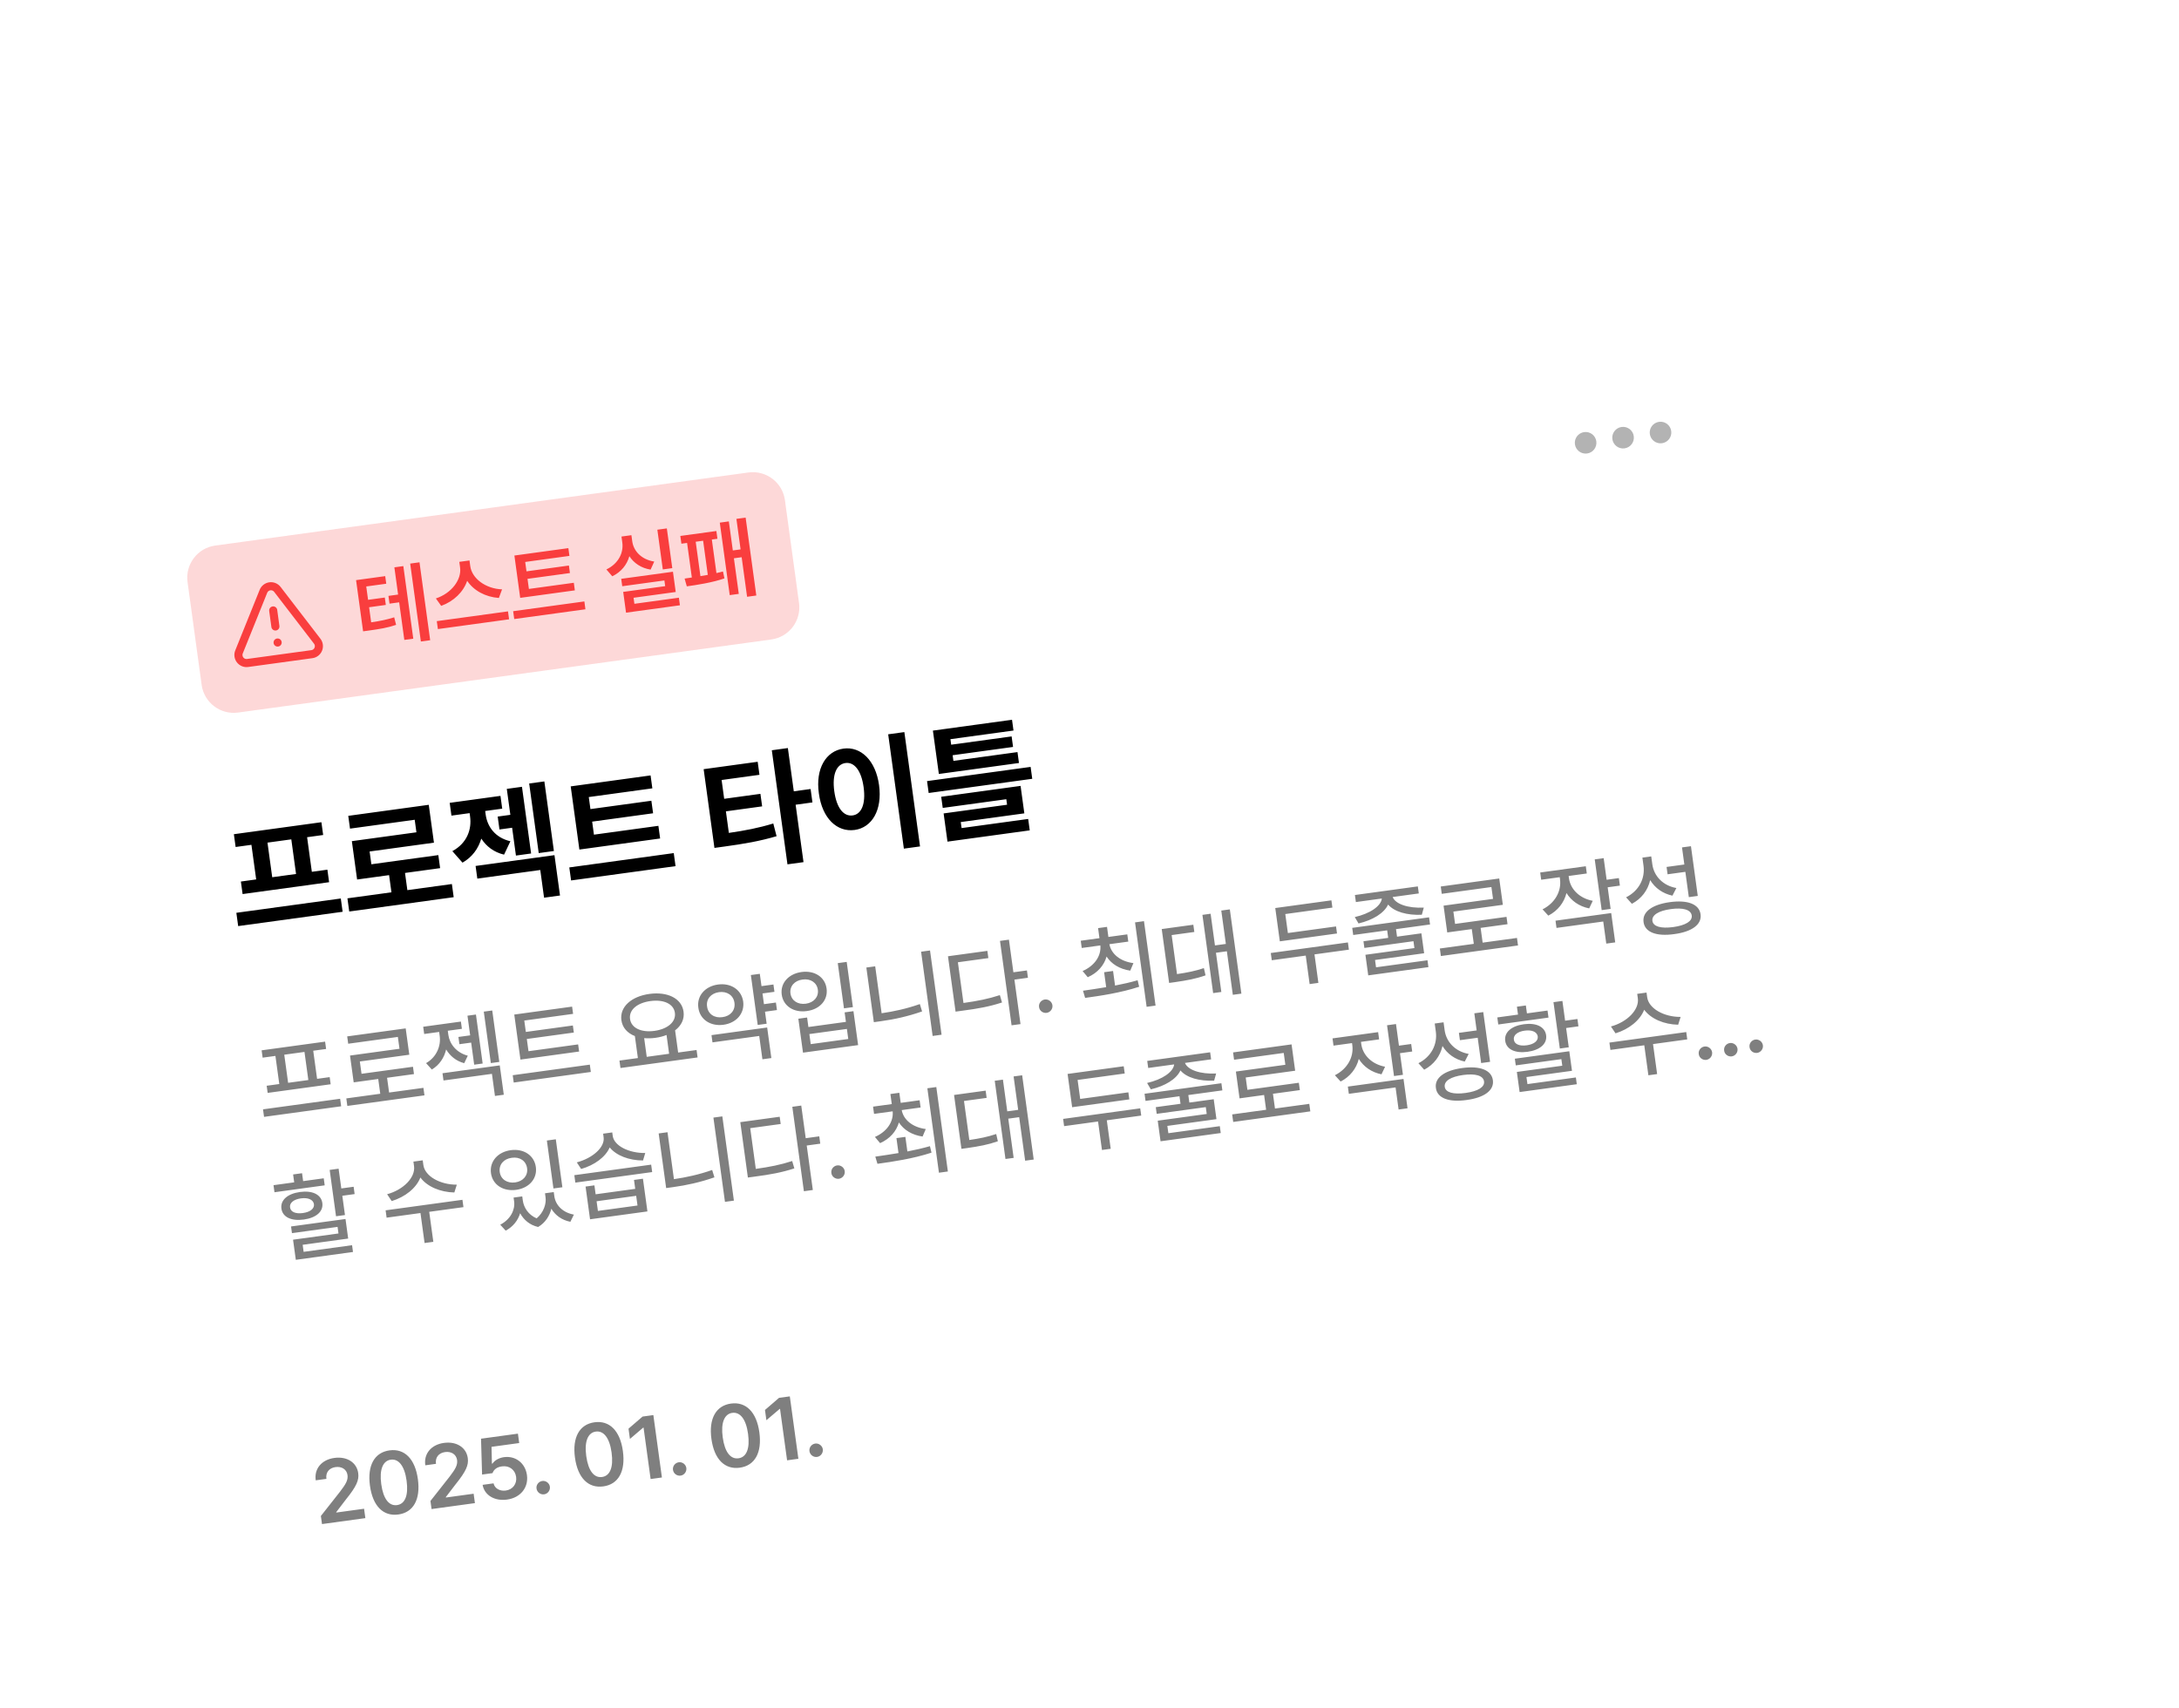 <svg width="176" height="138" viewBox="0 0 176 138" fill="none" xmlns="http://www.w3.org/2000/svg">
<g filter="url(#filter0_d_354_8596)">
<path d="M3.711 38.666C3.318 35.802 5.322 33.162 8.186 32.77L140.418 14.641C143.282 14.248 145.922 16.252 146.315 19.116L159.111 112.456C159.504 115.32 157.501 117.96 154.637 118.353L22.404 136.481C19.54 136.874 16.9 134.871 16.508 132.007L3.711 38.666Z" fill="white" shape-rendering="crispEdges"/>
<path d="M15.149 45.023C14.952 43.59 15.954 42.27 17.386 42.074L60.451 36.17C61.883 35.974 63.203 36.975 63.4 38.407L64.538 46.713C64.734 48.145 63.733 49.465 62.301 49.661L19.235 55.565C17.803 55.761 16.483 54.76 16.287 53.328L15.149 45.023Z" fill="#F93E3E" fill-opacity="0.2"/>
<g clip-path="url(#clip0_354_8596)">
<path d="M22.067 47.315L22.244 48.611M22.422 49.907L22.425 49.907M25.62 49.799L22.405 45.617C22.335 45.525 22.241 45.453 22.134 45.409C22.027 45.365 21.911 45.35 21.796 45.366C21.681 45.382 21.573 45.427 21.482 45.499C21.391 45.57 21.32 45.664 21.277 45.772L19.306 50.665C19.263 50.771 19.248 50.888 19.264 51.002C19.28 51.116 19.326 51.224 19.397 51.315C19.468 51.406 19.562 51.476 19.669 51.519C19.776 51.562 19.893 51.576 20.007 51.559L25.192 50.848C25.306 50.833 25.414 50.787 25.504 50.717C25.595 50.646 25.666 50.553 25.709 50.447C25.752 50.341 25.767 50.225 25.751 50.111C25.735 49.997 25.69 49.89 25.62 49.799Z" stroke="#F93E3E" stroke-width="0.654" stroke-linecap="round" stroke-linejoin="round"/>
</g>
<path d="M31.114 44.544L31.198 45.157L29.582 45.379L29.73 46.458L31.081 46.273L31.163 46.871L29.813 47.057L29.98 48.275C30.727 48.166 31.238 48.06 31.84 47.871L31.994 48.481C31.289 48.72 30.692 48.816 29.738 48.947L29.328 49.003L28.76 44.867L31.114 44.544ZM33.883 43.427L34.746 49.722L33.994 49.825L33.131 43.53L33.883 43.427ZM32.578 43.734L33.381 49.597L32.657 49.696L32.241 46.66L31.461 46.767L31.375 46.14L32.155 46.033L31.854 43.833L32.578 43.734ZM37.985 43.744C38.118 44.719 39.206 45.563 40.553 45.612L40.294 46.308C39.209 46.23 38.258 45.711 37.734 44.921C37.432 45.817 36.656 46.576 35.636 46.947L35.206 46.346C36.475 45.93 37.289 44.826 37.163 43.857L37.099 43.39L37.921 43.278L37.985 43.744ZM41.031 47.391L41.119 48.032L35.368 48.821L35.28 48.18L41.031 47.391ZM46.347 45.081L46.431 45.694L42.017 46.299L41.548 42.88L45.907 42.282L45.993 42.909L42.421 43.399L42.525 44.158L45.951 43.688L46.034 44.294L42.608 44.763L42.719 45.578L46.347 45.081ZM47.2 46.588L47.286 47.222L41.535 48.011L41.448 47.377L47.2 46.588ZM53.861 40.688L54.301 43.898L53.535 44.003L53.095 40.793L53.861 40.688ZM54.355 44.189L54.579 45.825L51.174 46.292L51.241 46.779L54.834 46.287L54.918 46.899L50.566 47.496L50.336 45.818L53.727 45.353L53.664 44.893L50.259 45.36L50.177 44.761L54.355 44.189ZM51.066 41.724C51.175 42.525 51.808 43.204 52.844 43.367L52.55 44.017C51.789 43.895 51.202 43.496 50.834 42.933C50.638 43.627 50.172 44.212 49.453 44.556L48.98 44.003C49.952 43.537 50.377 42.655 50.265 41.834L50.198 41.346L50.999 41.236L51.066 41.724ZM60.225 39.816L61.088 46.11L60.343 46.212L59.904 43.016L59.278 43.102L59.672 45.978L58.941 46.078L58.138 40.222L58.869 40.122L59.191 42.469L59.818 42.383L59.48 39.918L60.225 39.816ZM57.862 40.899L57.948 41.525L57.495 41.587L57.867 44.296C58.053 44.256 58.228 44.215 58.395 44.167L58.514 44.725C57.56 45.062 56.268 45.26 55.474 45.369L55.296 44.741L55.88 44.654L55.497 41.861L55.037 41.924L54.951 41.298L57.862 40.899ZM56.574 44.544L57.17 44.441L56.792 41.684L56.193 41.766L56.574 44.544Z" fill="#F93E3E"/>
<path d="M131.156 33.79C131.395 33.757 131.562 33.537 131.529 33.298C131.497 33.06 131.277 32.893 131.038 32.925C130.799 32.958 130.632 33.178 130.665 33.417C130.698 33.656 130.918 33.822 131.156 33.79Z" stroke="black" stroke-opacity="0.3" stroke-width="0.872" stroke-linecap="round" stroke-linejoin="round"/>
<path d="M134.181 33.375C134.42 33.342 134.587 33.122 134.554 32.884C134.522 32.645 134.302 32.478 134.063 32.511C133.824 32.544 133.657 32.764 133.69 33.002C133.723 33.241 133.943 33.408 134.181 33.375Z" stroke="black" stroke-opacity="0.3" stroke-width="0.872" stroke-linecap="round" stroke-linejoin="round"/>
<path d="M128.132 34.204C128.37 34.172 128.537 33.952 128.504 33.713C128.472 33.474 128.252 33.307 128.013 33.34C127.774 33.373 127.607 33.593 127.64 33.831C127.673 34.07 127.893 34.237 128.132 34.204Z" stroke="black" stroke-opacity="0.3" stroke-width="0.872" stroke-linecap="round" stroke-linejoin="round"/>
<path d="M27.527 70.586L27.674 71.659L19.238 72.816L19.09 71.742L27.527 70.586ZM25.96 64.424L26.102 65.457L24.805 65.635L25.188 68.43L26.444 68.258L26.583 69.27L19.595 70.229L19.456 69.216L20.692 69.046L20.308 66.251L19.032 66.426L18.89 65.393L25.96 64.424ZM21.988 68.869L23.912 68.605L23.529 65.809L21.605 66.073L21.988 68.869ZM36.499 69.418L36.645 70.481L28.208 71.638L28.062 70.574L31.617 70.087L31.427 68.699L28.844 69.053L28.419 65.954L33.635 65.239L33.496 64.226L28.27 64.943L28.129 63.91L34.631 63.018L35.05 66.077L29.854 66.789L29.996 67.822L35.404 67.081L35.549 68.134L32.713 68.523L32.903 69.911L36.499 69.418ZM42.16 61.563L42.898 66.951L41.673 67.119L41.365 64.871L40.342 65.011L40.199 63.968L41.222 63.828L40.934 61.731L42.16 61.563ZM39.227 63.802C39.36 64.774 39.978 65.67 41.226 65.963L40.714 67.044C39.887 66.848 39.28 66.374 38.875 65.749C38.638 66.545 38.155 67.235 37.356 67.691L36.537 66.761C37.738 66.111 38.11 64.987 37.969 63.964L37.932 63.69L36.463 63.892L36.322 62.859L40.424 62.296L40.565 63.329L39.188 63.518L39.227 63.802ZM43.968 61.129L44.739 66.751L43.513 66.918L42.742 61.297L43.968 61.129ZM44.785 67.085L45.232 70.346L43.945 70.522L43.638 68.284L38.554 68.981L38.414 67.958L44.785 67.085ZM53.179 64.716L53.319 65.739L46.797 66.633L46.097 61.529L52.548 60.644L52.691 61.688L47.556 62.392L47.69 63.364L52.612 62.689L52.751 63.702L47.829 64.377L47.973 65.43L53.179 64.716ZM54.42 66.919L54.564 67.973L46.128 69.129L45.983 68.076L54.42 66.919ZM61.199 59.541L61.343 60.594L58.285 61.014L58.493 62.533L61.42 62.132L61.559 63.144L58.632 63.546L58.87 65.288C60.191 65.096 61.257 64.894 62.46 64.527L62.725 65.554C61.346 65.96 60.096 66.172 58.485 66.393L57.706 66.5L56.834 60.139L61.199 59.541ZM63.637 58.433L64.116 61.927L65.473 61.741L65.622 62.825L64.264 63.011L64.9 67.65L63.604 67.827L62.34 58.611L63.637 58.433ZM73.046 57.143L74.312 66.38L73.006 66.559L71.739 57.322L73.046 57.143ZM68.131 58.477C69.519 58.287 70.727 59.421 71.002 61.427C71.28 63.452 70.42 64.86 69.033 65.05C67.615 65.245 66.408 64.12 66.14 62.093C65.855 60.089 66.713 58.672 68.131 58.477ZM68.291 59.642C67.572 59.74 67.199 60.555 67.386 61.922C67.575 63.3 68.152 63.974 68.871 63.875C69.57 63.779 69.945 62.975 69.756 61.597C69.569 60.23 68.99 59.546 68.291 59.642ZM82.183 58.759L82.303 59.64L75.832 60.527L75.351 57.023L81.742 56.147L81.861 57.018L76.767 57.716L76.828 58.162L81.71 57.493L81.826 58.343L76.945 59.013L77.007 59.468L82.183 58.759ZM83.244 59.955L83.376 60.917L75.01 62.064L74.878 61.102L83.244 59.955ZM82.433 61.49L82.737 63.708L77.602 64.412L77.669 64.898L83.047 64.161L83.173 65.082L76.529 65.993L76.217 63.714L81.342 63.012L81.281 62.566L76.146 63.27L76.022 62.369L82.433 61.49Z" fill="black"/>
<path d="M27.473 86.766L27.556 87.374L21.327 88.228L21.244 87.62L27.473 86.766ZM26.259 82.15L26.341 82.743L25.3 82.885L25.611 85.156L26.629 85.017L26.708 85.594L21.619 86.292L21.54 85.715L22.558 85.575L22.246 83.304L21.213 83.445L21.132 82.853L26.259 82.15ZM23.272 85.477L24.905 85.253L24.593 82.982L22.96 83.206L23.272 85.477ZM34.2 85.883L34.284 86.49L28.055 87.344L27.972 86.737L30.714 86.361L30.55 85.168L28.568 85.44L28.271 83.275L32.267 82.727L32.135 81.77L28.125 82.32L28.043 81.727L32.768 81.08L33.06 83.207L29.064 83.754L29.201 84.749L33.356 84.18L33.437 84.772L31.264 85.07L31.428 86.263L34.2 85.883ZM38.442 79.961L38.985 83.919L38.301 84.013L38.056 82.228L37.107 82.358L37.027 81.773L37.976 81.643L37.758 80.055L38.442 79.961ZM36.214 81.606C36.315 82.342 36.869 83.048 37.784 83.286L37.495 83.891C36.841 83.721 36.351 83.309 36.035 82.783C35.878 83.443 35.502 84.032 34.88 84.404L34.414 83.888C35.268 83.399 35.624 82.491 35.516 81.701L35.47 81.367L34.262 81.533L34.182 80.948L37.228 80.53L37.308 81.115L36.169 81.271L36.214 81.606ZM39.759 79.634L40.329 83.789L39.645 83.882L39.076 79.727L39.759 79.634ZM40.367 84.07L40.692 86.44L39.978 86.538L39.734 84.753L35.822 85.289L35.741 84.704L40.367 84.07ZM46.697 82.374L46.777 82.951L42.037 83.601L41.538 79.963L46.209 79.322L46.29 79.907L42.347 80.447L42.473 81.367L46.271 80.846L46.349 81.416L42.551 81.936L42.687 82.924L46.697 82.374ZM47.641 84.009L47.722 84.601L41.494 85.455L41.413 84.863L47.641 84.009ZM56.263 82.827L56.345 83.427L50.116 84.281L50.034 83.681L51.523 83.477L51.279 81.699C50.679 81.468 50.273 81.025 50.19 80.417C50.043 79.346 50.995 78.496 52.453 78.296C53.919 78.095 55.064 78.657 55.211 79.729C55.294 80.329 55.033 80.856 54.528 81.238L54.774 83.031L56.263 82.827ZM52.532 78.873C51.461 79.02 50.788 79.584 50.889 80.321C50.989 81.05 51.791 81.428 52.862 81.281C53.926 81.135 54.612 80.554 54.512 79.824C54.411 79.088 53.596 78.727 52.532 78.873ZM52.237 83.379L54.045 83.131L53.837 81.612C53.569 81.722 53.266 81.798 52.94 81.843C52.621 81.887 52.312 81.894 52.03 81.867L52.237 83.379ZM62.471 77.534L62.552 78.126L61.588 78.258L61.706 79.124L62.671 78.992L62.755 79.6L61.79 79.732L61.923 80.704L61.201 80.803L60.648 76.77L61.37 76.671L61.507 77.666L62.471 77.534ZM61.965 81.008L62.303 83.477L61.581 83.576L61.323 81.692L57.548 82.21L57.468 81.625L61.965 81.008ZM57.991 77.537C59.032 77.394 59.89 77.957 60.029 78.913C60.153 79.871 59.477 80.645 58.437 80.788C57.396 80.93 56.529 80.368 56.406 79.41C56.267 78.454 56.95 77.679 57.991 77.537ZM58.075 78.152C57.437 78.239 57.021 78.707 57.112 79.313C57.189 79.93 57.715 80.267 58.352 80.172C58.991 80.093 59.407 79.625 59.323 79.01C59.239 78.402 58.713 78.064 58.075 78.152ZM68.389 75.709L68.89 79.362L68.168 79.461L67.667 75.808L68.389 75.709ZM65.19 80.202L65.295 80.97L68.326 80.554L68.221 79.787L68.934 79.689L69.311 82.431L64.859 83.041L64.483 80.299L65.19 80.202ZM65.484 82.352L68.515 81.937L68.404 81.124L65.373 81.539L65.484 82.352ZM64.74 76.526C65.781 76.383 66.636 76.924 66.764 77.858C66.892 78.793 66.214 79.543 65.172 79.679C64.132 79.829 63.269 79.289 63.141 78.355C63.013 77.421 63.699 76.669 64.74 76.526ZM64.823 77.134C64.177 77.215 63.768 77.681 63.847 78.258C63.928 78.843 64.445 79.175 65.091 79.086C65.729 78.999 66.138 78.54 66.058 77.955C65.979 77.378 65.46 77.039 64.823 77.134ZM75.119 74.786L76.052 81.592L75.33 81.691L74.397 74.885L75.119 74.786ZM70.69 76.066L71.21 79.857C72.2 79.713 73.233 79.49 74.296 79.116L74.478 79.71C73.304 80.119 72.222 80.353 71.151 80.5L70.581 80.578L69.976 76.164L70.69 76.066ZM81.492 73.912L81.853 76.548L82.947 76.398L83.028 76.991L81.935 77.141L82.427 80.734L81.706 80.832L80.77 74.011L81.492 73.912ZM79.751 74.817L79.831 75.401L77.37 75.739L77.821 79.028C78.964 78.867 79.815 78.7 80.76 78.393L80.934 78.988C79.897 79.324 78.998 79.486 77.728 79.652L77.182 79.727L76.568 75.253L79.751 74.817ZM84.539 79.825C84.243 79.865 83.959 79.657 83.926 79.359C83.878 79.064 84.095 78.787 84.391 78.746C84.68 78.707 84.964 78.915 85.005 79.212C85.045 79.508 84.828 79.785 84.539 79.825ZM89.903 76.443L90.064 77.62C90.683 77.501 91.306 77.361 91.886 77.192L92.012 77.717C90.509 78.209 88.863 78.451 87.647 78.617L87.475 78.037C88.021 77.958 88.666 77.866 89.347 77.749L89.181 76.542L89.903 76.443ZM91.053 73.484L91.133 74.069L89.606 74.278C89.753 75.07 90.494 75.673 91.549 75.807L91.292 76.415C90.448 76.295 89.772 75.884 89.379 75.276C89.173 76.001 88.647 76.599 87.859 76.947L87.443 76.447C88.417 76.02 88.957 75.218 88.877 74.378L87.373 74.584L87.293 73.999L88.804 73.792L88.693 72.979L89.415 72.88L89.526 73.693L91.053 73.484ZM92.4 72.417L93.335 79.238L92.614 79.337L91.678 72.516L92.4 72.417ZM99.335 71.466L100.268 78.272L99.577 78.367L99.095 74.85L98.214 74.971L98.648 78.138L97.987 78.229L97.121 71.909L97.782 71.818L98.133 74.378L99.014 74.257L98.644 71.561L99.335 71.466ZM96.386 72.706L96.467 73.291L94.636 73.542L95.068 76.694C95.903 76.572 96.528 76.448 97.239 76.211L97.373 76.796C96.576 77.076 95.881 77.202 94.887 77.346L94.431 77.409L93.834 73.056L96.386 72.706ZM107.913 72.844L107.991 73.413L103.373 74.047L103.004 71.358L107.539 70.736L107.619 71.321L103.814 71.843L104.024 73.377L107.913 72.844ZM108.872 74.136L108.952 74.721L106.172 75.102L106.487 77.404L105.781 77.501L105.466 75.199L102.723 75.575L102.643 74.99L108.872 74.136ZM115.427 72.108L115.506 72.685L112.757 73.062L112.84 73.67L114.807 73.4L115.028 75.01L111.063 75.554L111.144 76.146L115.299 75.577L115.375 76.131L110.514 76.798L110.286 75.134L114.243 74.592L114.167 74.037L110.202 74.581L110.128 74.041L112.126 73.768L112.043 73.16L109.3 73.536L109.221 72.959L115.427 72.108ZM114.52 69.609L114.598 70.178L112.486 70.468C112.712 71.044 113.746 71.386 115.002 71.322L114.842 71.902C113.653 71.952 112.619 71.665 112.12 71.075C111.795 71.778 110.881 72.332 109.73 72.603L109.427 72.087C110.643 71.812 111.543 71.209 111.613 70.588L109.516 70.875L109.438 70.305L114.52 69.609ZM122.528 73.773L122.611 74.381L116.382 75.235L116.299 74.627L119.041 74.251L118.878 73.059L116.895 73.33L116.598 71.165L120.594 70.618L120.462 69.661L116.452 70.21L116.371 69.618L121.095 68.97L121.387 71.097L117.391 71.645L117.528 72.64L121.683 72.07L121.764 72.663L119.592 72.961L119.755 74.153L122.528 73.773ZM126.727 68.957C126.846 69.823 127.56 70.568 128.648 70.775L128.361 71.387C127.553 71.227 126.914 70.773 126.526 70.145C126.331 70.922 125.822 71.58 125.059 71.971L124.594 71.462C125.608 70.952 126.126 69.991 126.005 69.048L125.98 68.866L124.483 69.071L124.403 68.486L128.087 67.981L128.167 68.566L126.701 68.767L126.727 68.957ZM129.53 67.326L129.769 69.073L130.757 68.938L130.84 69.546L129.853 69.681L130.092 71.428L129.37 71.527L128.808 67.425L129.53 67.326ZM130.138 71.763L130.463 74.132L129.741 74.231L129.496 72.446L125.721 72.964L125.641 72.379L130.138 71.763ZM133.46 67.825C133.591 68.782 134.323 69.548 135.402 69.741L135.084 70.357C134.299 70.19 133.676 69.741 133.287 69.102C133.097 69.921 132.587 70.606 131.808 71.015L131.341 70.491C132.376 69.97 132.883 68.979 132.75 67.953L132.658 67.284L133.372 67.186L133.46 67.825ZM136.579 66.36L137.13 70.378L136.408 70.477L136.128 68.434L134.692 68.631L134.611 68.038L136.047 67.841L135.857 66.459L136.579 66.36ZM134.877 70.881C136.305 70.685 137.243 71.036 137.357 71.864C137.469 72.684 136.66 73.275 135.231 73.463C133.804 73.667 132.858 73.317 132.753 72.495C132.632 71.668 133.449 71.076 134.877 70.881ZM134.954 71.443C133.959 71.579 133.403 71.926 133.467 72.397C133.53 72.853 134.158 73.03 135.153 72.894C136.148 72.757 136.705 72.418 136.643 71.962C136.578 71.491 135.949 71.306 134.954 71.443ZM27.349 92.415L27.568 94.01L28.563 93.874L28.644 94.466L27.649 94.602L27.863 96.16L27.141 96.258L26.628 92.514L27.349 92.415ZM27.907 96.479L28.123 98.059L24.447 98.563L24.525 99.132L28.437 98.596L28.512 99.143L23.893 99.776L23.67 98.151L27.339 97.648L27.266 97.116L23.582 97.621L23.508 97.082L27.907 96.479ZM26.148 93.191L26.226 93.76L22.17 94.317L22.092 93.747L23.763 93.518L23.675 92.88L24.397 92.781L24.484 93.419L26.148 93.191ZM24.233 94.297C25.228 94.16 25.94 94.496 26.035 95.188C26.13 95.879 25.534 96.386 24.538 96.522C23.536 96.66 22.825 96.332 22.73 95.641C22.636 94.949 23.231 94.434 24.233 94.297ZM24.304 94.813C23.719 94.894 23.372 95.181 23.429 95.545C23.472 95.91 23.882 96.079 24.466 95.998C25.051 95.918 25.401 95.646 25.359 95.28C25.301 94.917 24.889 94.733 24.304 94.813ZM34.195 92.111C34.312 93.016 35.537 93.714 36.898 93.706L36.698 94.337C35.561 94.311 34.502 93.868 33.955 93.126C33.617 93.993 32.72 94.7 31.639 95.031L31.269 94.478C32.582 94.12 33.561 93.126 33.443 92.214L33.392 91.842L34.144 91.739L34.195 92.111ZM37.352 94.928L37.433 95.521L34.668 95.9L35.001 98.323L34.294 98.42L33.962 95.997L31.227 96.372L31.146 95.779L37.352 94.928ZM42.227 94.98C42.307 95.565 42.681 96.144 43.346 96.428C43.918 95.943 44.136 95.248 44.065 94.728L44.02 94.401L44.727 94.304L44.772 94.631C44.868 95.337 45.425 95.957 46.354 96.124L46.07 96.705C45.366 96.565 44.848 96.176 44.532 95.647C44.391 96.227 44.052 96.78 43.465 97.124C42.778 96.966 42.298 96.541 42.013 96.015C41.839 96.584 41.453 97.098 40.844 97.421L40.406 96.94C41.237 96.508 41.611 95.737 41.528 95.076L41.483 94.749L42.182 94.653L42.227 94.98ZM44.893 90.04L45.424 93.915L44.702 94.013L44.171 90.139L44.893 90.04ZM41.252 90.919C42.293 90.776 43.151 91.332 43.281 92.281C43.41 93.223 42.732 93.982 41.692 94.124C40.651 94.267 39.787 93.72 39.657 92.778C39.527 91.829 40.212 91.061 41.252 90.919ZM41.337 91.534C40.69 91.615 40.282 92.081 40.364 92.681C40.445 93.274 40.964 93.613 41.609 93.524C42.248 93.437 42.656 92.971 42.574 92.378C42.492 91.778 41.974 91.439 41.337 91.534ZM48.011 93.761L48.11 94.483L51.308 94.044L51.209 93.323L51.931 93.224L52.293 95.867L47.659 96.502L47.297 93.859L48.011 93.761ZM48.294 95.827L51.492 95.389L51.385 94.606L48.187 95.045L48.294 95.827ZM52.595 92.088L52.677 92.688L46.471 93.539L46.389 92.939L52.595 92.088ZM49.492 89.774C49.599 90.556 50.789 91.167 52.118 91.147L51.938 91.752C50.811 91.748 49.779 91.359 49.247 90.697C48.902 91.484 48.008 92.132 46.94 92.438L46.588 91.905C47.887 91.557 48.865 90.68 48.755 89.875L48.715 89.586L49.452 89.485L49.492 89.774ZM58.344 88.189L59.278 94.995L58.556 95.094L57.623 88.287L58.344 88.189ZM53.915 89.469L54.435 93.26C55.425 93.116 56.459 92.893 57.522 92.519L57.704 93.113C56.53 93.522 55.447 93.755 54.376 93.902L53.806 93.98L53.201 89.567L53.915 89.469ZM64.718 87.315L65.079 89.951L66.173 89.801L66.254 90.393L65.16 90.543L65.653 94.136L64.931 94.235L63.996 87.414L64.718 87.315ZM62.977 88.219L63.057 88.804L60.596 89.141L61.047 92.43C62.189 92.27 63.041 92.103 63.985 91.795L64.16 92.391C63.122 92.726 62.224 92.888 60.954 93.055L60.407 93.129L59.794 88.655L62.977 88.219ZM67.765 93.228C67.469 93.268 67.184 93.059 67.151 92.762C67.103 92.467 67.321 92.189 67.617 92.149C67.906 92.109 68.189 92.318 68.23 92.614C68.271 92.91 68.053 93.188 67.765 93.228ZM73.128 89.845L73.29 91.023C73.908 90.903 74.531 90.764 75.112 90.595L75.238 91.12C73.734 91.612 72.088 91.853 70.873 92.02L70.7 91.44C71.247 91.361 71.892 91.269 72.572 91.152L72.407 89.944L73.128 89.845ZM74.278 86.886L74.358 87.471L72.832 87.681C72.979 88.473 73.719 89.076 74.775 89.21L74.518 89.817C73.673 89.697 72.998 89.287 72.605 88.679C72.398 89.404 71.873 90.002 71.085 90.35L70.668 89.85C71.643 89.422 72.183 88.621 72.102 87.781L70.598 87.987L70.518 87.402L72.03 87.195L71.918 86.382L72.64 86.283L72.751 87.096L74.278 86.886ZM75.626 85.819L76.561 92.641L75.839 92.74L74.904 85.918L75.626 85.819ZM82.561 84.869L83.494 91.675L82.803 91.769L82.32 88.252L81.439 88.373L81.874 91.541L81.213 91.631L80.346 85.311L81.007 85.221L81.358 87.781L82.239 87.66L81.87 84.963L82.561 84.869ZM79.612 86.109L79.692 86.694L77.862 86.945L78.294 90.097C79.128 89.975 79.754 89.85 80.464 89.614L80.598 90.199C79.801 90.478 79.106 90.605 78.112 90.749L77.656 90.811L77.06 86.459L79.612 86.109ZM91.139 86.246L91.217 86.816L86.598 87.449L86.23 84.76L90.764 84.139L90.845 84.724L87.039 85.245L87.249 86.78L91.139 86.246ZM92.097 87.539L92.178 88.124L89.397 88.505L89.713 90.807L89.007 90.903L88.691 88.602L85.949 88.978L85.869 88.393L92.097 87.539ZM98.653 85.51L98.732 86.088L95.982 86.465L96.065 87.072L98.033 86.803L98.254 88.413L94.288 88.957L94.37 89.549L98.525 88.979L98.601 89.534L93.739 90.2L93.511 88.537L97.469 87.994L97.393 87.44L93.428 87.983L93.354 87.444L95.351 87.17L95.268 86.562L92.526 86.939L92.447 86.361L98.653 85.51ZM97.745 83.011L97.823 83.581L95.712 83.871C95.938 84.447 96.971 84.789 98.228 84.725L98.067 85.304C96.879 85.355 95.845 85.067 95.346 84.478C95.02 85.18 94.106 85.735 92.955 86.005L92.652 85.489C93.868 85.214 94.768 84.611 94.838 83.99L92.742 84.278L92.663 83.708L97.745 83.011ZM105.753 87.176L105.836 87.784L99.608 88.638L99.524 88.03L102.267 87.654L102.103 86.461L100.12 86.733L99.824 84.568L103.819 84.02L103.688 83.063L99.677 83.613L99.596 83.021L104.321 82.373L104.612 84.5L100.617 85.048L100.753 86.043L104.908 85.473L104.99 86.066L102.817 86.363L102.981 87.556L105.753 87.176ZM109.953 82.359C110.072 83.225 110.785 83.971 111.874 84.178L111.586 84.79C110.779 84.629 110.14 84.175 109.752 83.547C109.557 84.325 109.047 84.983 108.284 85.374L107.82 84.865C108.833 84.355 109.352 83.394 109.23 82.451L109.205 82.268L107.709 82.473L107.629 81.888L111.313 81.383L111.393 81.968L109.927 82.169L109.953 82.359ZM112.755 80.729L112.995 82.476L113.982 82.341L114.066 82.948L113.078 83.084L113.318 84.831L112.596 84.93L112.034 80.828L112.755 80.729ZM113.363 85.165L113.688 87.535L112.967 87.634L112.722 85.849L108.947 86.367L108.867 85.782L113.363 85.165ZM116.685 81.227C116.816 82.184 117.548 82.951 118.627 83.143L118.309 83.76C117.524 83.593 116.902 83.144 116.512 82.505C116.323 83.324 115.813 84.009 115.033 84.418L114.567 83.894C115.602 83.372 116.108 82.382 115.975 81.356L115.884 80.687L116.598 80.589L116.685 81.227ZM119.804 79.763L120.355 83.781L119.634 83.88L119.354 81.837L117.918 82.033L117.837 81.441L119.272 81.244L119.083 79.862L119.804 79.763ZM118.102 84.283C119.531 84.088 120.469 84.439 120.582 85.267C120.695 86.087 119.886 86.678 118.457 86.866C117.03 87.069 116.084 86.719 115.979 85.898C115.858 85.071 116.674 84.479 118.102 84.283ZM118.18 84.845C117.184 84.982 116.628 85.329 116.693 85.8C116.755 86.256 117.383 86.433 118.378 86.296C119.374 86.16 119.931 85.82 119.868 85.365C119.804 84.894 119.175 84.709 118.18 84.845ZM126.197 78.863L126.416 80.458L127.411 80.322L127.492 80.914L126.497 81.051L126.711 82.608L125.989 82.707L125.476 78.962L126.197 78.863ZM126.754 82.927L126.971 84.507L123.294 85.011L123.373 85.581L127.285 85.044L127.359 85.591L122.741 86.224L122.518 84.599L126.187 84.096L126.114 83.564L122.43 84.069L122.356 83.53L126.754 82.927ZM124.996 79.639L125.074 80.209L121.017 80.765L120.939 80.195L122.611 79.966L122.523 79.328L123.245 79.229L123.332 79.867L124.996 79.639ZM123.081 80.745C124.076 80.609 124.788 80.945 124.882 81.636C124.977 82.327 124.381 82.834 123.386 82.971C122.384 83.108 121.673 82.78 121.578 82.089C121.483 81.397 122.078 80.882 123.081 80.745ZM123.152 81.262C122.567 81.342 122.219 81.629 122.277 81.993C122.319 82.359 122.729 82.527 123.314 82.447C123.899 82.366 124.249 82.094 124.206 81.728C124.149 81.365 123.737 81.181 123.152 81.262ZM133.043 78.559C133.159 79.464 134.385 80.163 135.746 80.154L135.546 80.785C134.409 80.759 133.35 80.316 132.803 79.575C132.465 80.441 131.568 81.149 130.487 81.479L130.117 80.926C131.43 80.568 132.408 79.575 132.291 78.662L132.24 78.29L132.992 78.187L133.043 78.559ZM136.2 81.376L136.281 81.969L133.516 82.348L133.848 84.771L133.142 84.868L132.81 82.445L130.075 82.82L129.994 82.227L136.2 81.376ZM137.823 83.623C137.527 83.663 137.243 83.454 137.21 83.157C137.162 82.862 137.379 82.585 137.676 82.544C137.964 82.504 138.248 82.713 138.289 83.009C138.329 83.306 138.112 83.583 137.823 83.623ZM139.874 83.341C139.578 83.382 139.294 83.173 139.261 82.876C139.213 82.581 139.43 82.303 139.726 82.263C140.015 82.223 140.299 82.432 140.34 82.728C140.38 83.024 140.163 83.302 139.874 83.341ZM141.925 83.06C141.629 83.101 141.345 82.892 141.312 82.595C141.264 82.3 141.481 82.022 141.777 81.982C142.066 81.942 142.35 82.151 142.391 82.447C142.431 82.743 142.214 83.021 141.925 83.06Z" fill="black" fill-opacity="0.5"/>
<path d="M26.008 121.125L25.918 120.471L27.465 118.507C27.903 117.929 28.127 117.593 28.069 117.168C28.005 116.702 27.595 116.453 27.1 116.521C26.578 116.592 26.289 116.965 26.365 117.473L25.502 117.591C25.364 116.638 25.996 115.92 27.006 115.782C28.037 115.64 28.817 116.158 28.933 117.007C29.012 117.578 28.796 118.076 27.935 119.144L27.159 120.159L27.164 120.194L29.406 119.886L29.51 120.645L26.008 121.125ZM32.173 120.351C30.961 120.517 30.108 119.677 29.882 118.026C29.656 116.383 30.251 115.337 31.462 115.171C32.667 115.005 33.528 115.852 33.753 117.496C33.979 119.146 33.384 120.185 32.173 120.351ZM32.069 119.592C32.702 119.505 33.007 118.832 32.841 117.621C32.676 116.416 32.192 115.837 31.565 115.923C30.939 116.009 30.629 116.697 30.794 117.901C30.96 119.113 31.435 119.679 32.069 119.592ZM34.858 119.912L34.768 119.258L36.315 117.293C36.753 116.715 36.977 116.38 36.919 115.955C36.855 115.488 36.445 115.24 35.95 115.307C35.428 115.379 35.139 115.752 35.215 116.259L34.352 116.378C34.214 115.425 34.846 114.707 35.856 114.568C36.887 114.427 37.667 114.944 37.783 115.794C37.862 116.365 37.646 116.862 36.785 117.931L36.009 118.946L36.014 118.98L38.256 118.673L38.36 119.432L34.858 119.912ZM40.953 119.147C39.943 119.286 39.123 118.788 38.981 117.956L39.865 117.835C39.949 118.242 40.372 118.482 40.853 118.416C41.417 118.339 41.764 117.873 41.688 117.316C41.609 116.738 41.135 116.384 40.557 116.463C40.166 116.51 39.899 116.688 39.78 117.01L38.938 117.125L38.853 114.228L41.833 113.82L41.937 114.579L39.702 114.885L39.732 116.243L39.781 116.236C39.945 115.987 40.292 115.776 40.703 115.72C41.643 115.591 42.429 116.2 42.562 117.168C42.7 118.177 42.039 118.998 40.953 119.147ZM43.952 118.722C43.653 118.763 43.376 118.553 43.335 118.253C43.294 117.961 43.505 117.684 43.804 117.643C44.09 117.604 44.374 117.813 44.414 118.105C44.455 118.405 44.238 118.683 43.952 118.722ZM48.731 118.081C47.519 118.247 46.666 117.406 46.44 115.756C46.215 114.113 46.809 113.067 48.02 112.901C49.225 112.735 50.086 113.582 50.311 115.225C50.538 116.876 49.942 117.915 48.731 118.081ZM48.627 117.322C49.26 117.235 49.565 116.562 49.399 115.35C49.234 114.146 48.75 113.567 48.124 113.653C47.497 113.738 47.187 114.427 47.352 115.631C47.518 116.843 47.993 117.409 48.627 117.322ZM52.772 112.32L53.463 117.361L52.551 117.486L51.981 113.329L51.953 113.333L50.88 114.247L50.766 113.418L51.902 112.439L52.772 112.32ZM54.975 117.211C54.675 117.252 54.398 117.042 54.357 116.742C54.317 116.45 54.527 116.173 54.827 116.132C55.112 116.092 55.396 116.302 55.436 116.594C55.477 116.894 55.26 117.172 54.975 117.211ZM59.753 116.57C58.542 116.736 57.689 115.895 57.462 114.245C57.237 112.602 57.831 111.556 59.043 111.389C60.248 111.224 61.109 112.071 61.334 113.714C61.56 115.365 60.965 116.404 59.753 116.57ZM59.649 115.811C60.283 115.724 60.588 115.051 60.422 113.839C60.257 112.635 59.773 112.055 59.146 112.141C58.52 112.227 58.209 112.915 58.375 114.12C58.541 115.332 59.016 115.898 59.649 115.811ZM63.794 110.809L64.486 115.85L63.574 115.975L63.004 111.818L62.976 111.822L61.902 112.735L61.788 111.907L62.924 110.928L63.794 110.809ZM65.997 115.7C65.698 115.741 65.421 115.53 65.38 115.231C65.34 114.939 65.55 114.661 65.849 114.62C66.135 114.581 66.419 114.791 66.459 115.083C66.5 115.382 66.283 115.661 65.997 115.7Z" fill="black" fill-opacity="0.5"/>
</g>
<defs>
<filter id="filter0_d_354_8596" x="-13" y="-0.07" width="188.822" height="155.263" filterUnits="userSpaceOnUse" color-interpolation-filters="sRGB">
<feFlood flood-opacity="0" result="BackgroundImageFix"/>
<feColorMatrix in="SourceAlpha" type="matrix" values="0 0 0 0 0 0 0 0 0 0 0 0 0 0 0 0 0 0 127 0" result="hardAlpha"/>
<feOffset dy="2"/>
<feGaussianBlur stdDeviation="8"/>
<feComposite in2="hardAlpha" operator="out"/>
<feColorMatrix type="matrix" values="0 0 0 0 0 0 0 0 0 0 0 0 0 0 0 0 0 0 0.03 0"/>
<feBlend mode="normal" in2="BackgroundImageFix" result="effect1_dropShadow_354_8596"/>
<feBlend mode="normal" in="SourceGraphic" in2="effect1_dropShadow_354_8596" result="shape"/>
</filter>
<clipPath id="clip0_354_8596">
<rect width="7.851" height="7.851" fill="white" transform="translate(17.777 44.931) rotate(-7.806)"/>
</clipPath>
</defs>
</svg>
